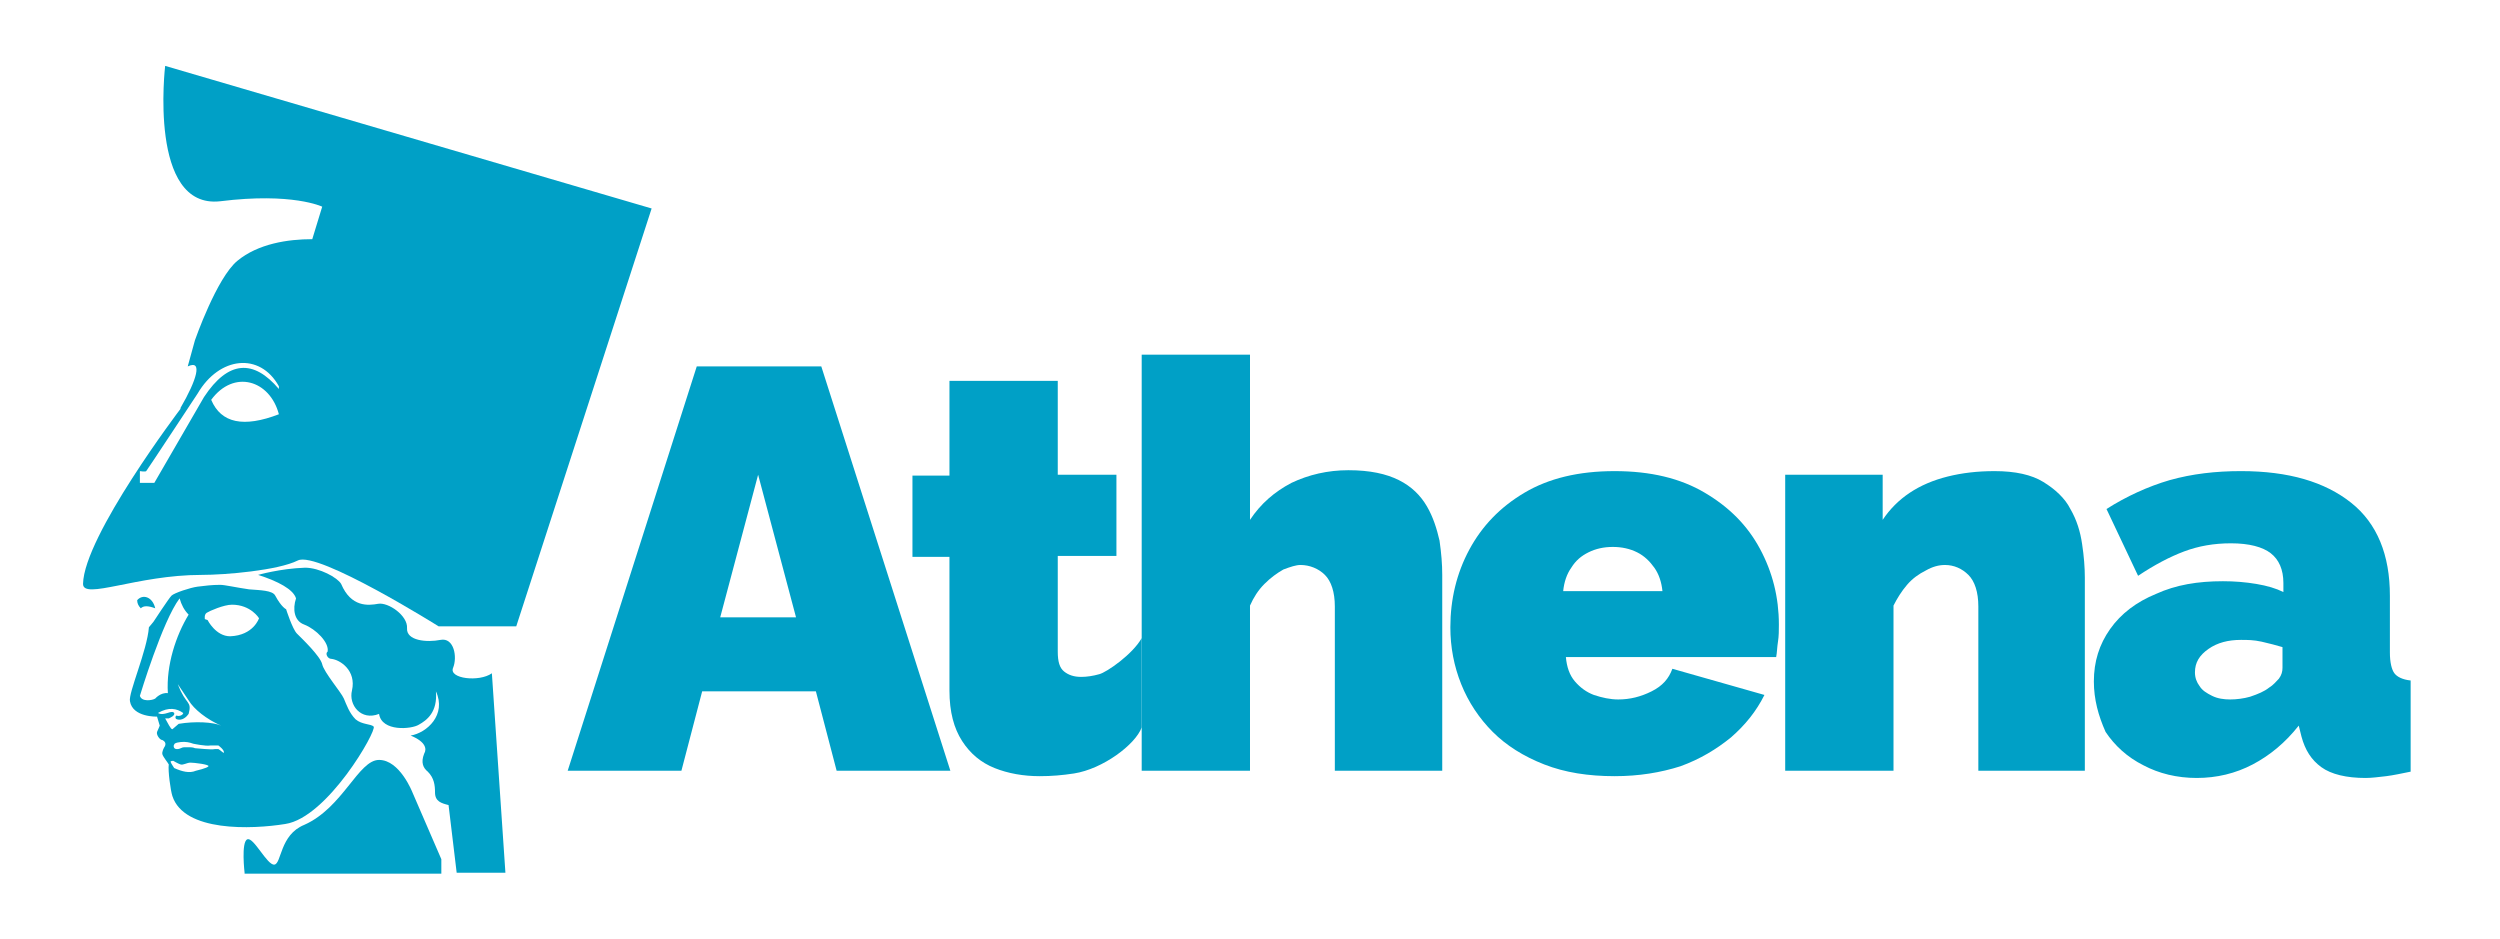 <?xml version="1.0" encoding="utf-8"?>
<!-- Generator: Adobe Illustrator 19.0.0, SVG Export Plug-In . SVG Version: 6.00 Build 0)  -->
<svg version="1.1" id="Layer_1" xmlns="http://www.w3.org/2000/svg" xmlns:xlink="http://www.w3.org/1999/xlink" x="0px" y="0px"
	 viewBox="0 0 277 104" style="enable-background:new 0 0 277 104;" xml:space="preserve">
<style type="text/css">
	.st0{fill:#00A0C6;}
</style>
<g id="XMLID_118_">
	<g id="XMLID_137_">
		<path id="XMLID_150_" class="st0" d="M77.2,40.6H91l14.3,44.8H92.7l-2.3-8.8H77.8l-2.3,8.8H62.9L77.2,40.6z M88.2,68.4l-4.2-15.8
			l-4.2,15.8H88.2z"/>
		<path id="XMLID_148_" class="st0" d="M126.5,80.6c-0.7,1.9-4.3,4.6-7.5,5.1c-1.3,0.2-2.5,0.3-3.8,0.3c-1.8,0-3.5-0.3-5-0.9
			s-2.7-1.6-3.6-3c-0.9-1.4-1.4-3.2-1.4-5.6V61.7h-4.1v-9h4.1V42.2h12v10.4h6.5v9h-6.5v10.6c0,1.1,0.2,1.8,0.7,2.2
			c0.5,0.4,1.1,0.6,1.9,0.6c0.6,0,1.3-0.1,2-0.3c0.8-0.2,3.7-2.2,4.7-4V80.6z"/>
		<path id="XMLID_146_" class="st0" d="M159.9,85.4h-12V67.2c0-1.6-0.4-2.8-1.1-3.5c-0.7-0.7-1.7-1.1-2.7-1.1
			c-0.5,0-1.1,0.2-1.9,0.5c-0.7,0.4-1.4,0.9-2.1,1.6c-0.7,0.7-1.2,1.5-1.6,2.4v18.3h-12v-4.8v-9.8V39.3h12v18.3
			c1.2-1.8,2.7-3.1,4.6-4.1c1.9-0.9,4-1.4,6.3-1.4c2.4,0,4.2,0.4,5.6,1.1s2.4,1.7,3.1,2.9c0.7,1.2,1.1,2.5,1.4,3.8
			c0.2,1.4,0.3,2.6,0.3,3.8V85.4z"/>
		<path id="XMLID_143_" class="st0" d="M178.9,86c-2.9,0-5.5-0.4-7.8-1.3c-2.3-0.9-4.2-2.1-5.7-3.6c-1.5-1.5-2.7-3.3-3.5-5.3
			c-0.8-2-1.2-4.1-1.2-6.3c0-3.1,0.7-6,2.1-8.6c1.4-2.6,3.4-4.7,6.1-6.3c2.7-1.6,6-2.4,10-2.4c4,0,7.3,0.8,10,2.4
			c2.7,1.6,4.7,3.6,6.1,6.2c1.4,2.6,2.1,5.4,2.1,8.4c0,0.6,0,1.3-0.1,1.9c-0.1,0.6-0.1,1.2-0.2,1.7h-23.3c0.1,1.1,0.4,2,1,2.7
			s1.3,1.2,2.1,1.5c0.9,0.3,1.8,0.5,2.7,0.5c1.3,0,2.5-0.3,3.7-0.9c1.2-0.6,1.9-1.4,2.3-2.5l10.2,2.9c-0.9,1.8-2.1,3.3-3.7,4.7
			c-1.6,1.3-3.4,2.4-5.6,3.2C184,85.6,181.6,86,178.9,86z M173.2,65.5h11c-0.1-1-0.4-1.9-0.9-2.6c-0.5-0.7-1.1-1.3-1.9-1.7
			c-0.8-0.4-1.7-0.6-2.7-0.6c-1,0-1.9,0.2-2.7,0.6c-0.8,0.4-1.4,0.9-1.9,1.7C173.6,63.6,173.3,64.5,173.2,65.5z"/>
		<path id="XMLID_141_" class="st0" d="M231.2,85.4h-12V67.2c0-1.6-0.4-2.8-1.1-3.5c-0.7-0.7-1.6-1.1-2.6-1.1
			c-0.7,0-1.4,0.2-2.1,0.6c-0.8,0.4-1.5,0.9-2.1,1.6c-0.6,0.7-1.1,1.5-1.5,2.3v18.3h-12V52.6h10.8v5c0.8-1.2,1.8-2.2,3-3
			c1.2-0.8,2.6-1.4,4.2-1.8c1.6-0.4,3.3-0.6,5.2-0.6c2.3,0,4.1,0.4,5.4,1.2c1.3,0.8,2.4,1.8,3,3c0.7,1.2,1.1,2.5,1.3,3.9
			c0.2,1.3,0.3,2.6,0.3,3.7V85.4z"/>
		<path id="XMLID_138_" class="st0" d="M232,75.5c0-2.2,0.6-4.1,1.8-5.8c1.2-1.7,2.9-3,5.1-3.9c2.2-1,4.6-1.4,7.4-1.4
			c1.3,0,2.5,0.1,3.7,0.3c1.2,0.2,2.2,0.5,3,0.9v-1c0-1.5-0.5-2.6-1.4-3.3c-0.9-0.7-2.4-1.1-4.4-1.1c-1.9,0-3.6,0.3-5.2,0.9
			c-1.6,0.6-3.3,1.5-5.1,2.7l-3.5-7.4c2.2-1.4,4.6-2.5,7-3.2c2.5-0.7,5.1-1,7.9-1c5.3,0,9.3,1.2,12.2,3.5c2.9,2.3,4.3,5.8,4.3,10.3
			v6.3c0,1.1,0.2,1.9,0.5,2.3c0.3,0.4,0.9,0.7,1.8,0.8v10.1c-1,0.2-1.9,0.4-2.7,0.5c-0.9,0.1-1.6,0.2-2.3,0.2
			c-2.1,0-3.8-0.4-4.9-1.2c-1.1-0.8-1.8-1.9-2.2-3.4l-0.3-1.2c-1.5,1.9-3.2,3.3-5.1,4.3c-1.9,1-4,1.5-6.2,1.5
			c-2.2,0-4.2-0.5-5.9-1.4c-1.8-0.9-3.2-2.2-4.2-3.7C232.5,79.3,232,77.5,232,75.5z M251.4,76.2c0.5-0.3,0.8-0.7,1.1-1
			c0.3-0.4,0.4-0.8,0.4-1.2v-2.3c-0.7-0.2-1.4-0.4-2.3-0.6c-0.9-0.2-1.6-0.2-2.3-0.2c-1.4,0-2.6,0.3-3.6,1c-1,0.7-1.5,1.5-1.5,2.6
			c0,0.6,0.2,1.1,0.5,1.5c0.3,0.5,0.8,0.8,1.4,1.1c0.6,0.3,1.3,0.4,2,0.4c0.7,0,1.5-0.1,2.2-0.3C250.2,76.9,250.9,76.6,251.4,76.2z"
			/>
	</g>
	<g id="XMLID_119_">
		<path id="XMLID_136_" class="st0" d="M27.1,96.7c0,0-0.4-3.4,0.3-3.7c0.7-0.3,2.2,2.9,3,2.8s0.6-3.3,3.3-4.4
			c4.3-1.9,6-7.2,8.3-7.2s3.7,3.6,3.7,3.6l3.2,7.4v1.6H27.1z"/>
		<g id="XMLID_120_">
			<path id="XMLID_132_" class="st0" d="M18.3,7.3c0,0-1.9,15.9,6.1,15c8-1,11.3,0.6,11.3,0.6l-1.1,3.6c-2.7,0-6,0.5-8.3,2.4
				c-2.3,1.9-4.7,8.8-4.7,8.8l-0.8,2.9c1.7-0.8,1,1.5-0.8,4.6l0,0.1c0,0-10.7,14.1-10.8,19.4c0,1.8,6-1,13.1-1
				c2.7,0,8.5-0.5,10.7-1.6c2.2-1.1,15.6,7.3,15.6,7.3l8.6,0l15-46.3L18.3,7.3z M23.4,44.3c2.5-3.4,6.5-2.2,7.5,1.6
				C27,47.4,24.5,46.9,23.4,44.3z M22.6,44l-5.5,9.5h-1.6l0-1.3c0,0,0.6,0.1,0.7,0c0.1-0.1,5.7-8.6,5.7-8.6c2.4-4.1,6.9-4.6,9-0.8
				l0,0.3C28.1,39.8,25.3,39.9,22.6,44z"/>
			<g id="XMLID_121_">
				<g id="XMLID_123_">
					<path id="XMLID_131_" class="st0" d="M15.2,66.5c0,0.3,0.1,0.6,0.4,0.9c0.3-0.3,0.8-0.3,1.6,0C16.9,66.1,15.8,65.8,15.2,66.5z"
						/>
					<path id="XMLID_124_" class="st0" d="M41.4,80.5c-0.3-0.3-1.3-0.2-2-0.8c-0.7-0.7-1-1.6-1.3-2.3c-0.3-0.7-2.2-2.9-2.4-3.8
						c-0.2-0.9-2.3-2.9-2.8-3.4c-0.5-0.5-1.2-2.7-1.2-2.7s-0.5-0.2-1.2-1.5c-0.3-0.6-1.7-0.6-2.9-0.7c-1.4-0.2-2.7-0.5-3.2-0.5
						c-0.9,0-1.7,0.1-2.5,0.2c-0.8,0.1-2.6,0.7-2.9,1c-0.3,0.3-2,2.9-2,2.9l-0.5,0.6c-0.2,2.6-2.3,7.3-2.1,8.2c0.3,1.8,3,1.7,3,1.7
						l0.3,1c0,0-0.2,0.5-0.3,0.7c-0.1,0.3,0.3,0.9,0.6,0.9c0.6,0.3,0.2,0.8,0.2,0.8s-0.3,0.5-0.2,0.8c0.1,0.3,0.6,0.9,0.7,1.1
						c-0.1,0.7,0.2,2.9,0.4,3.5c1.3,4,8.8,3.7,12.5,3.1C36.3,90.6,41.8,80.9,41.4,80.5z M17.2,77.4c-0.3,0.2-1.5,0.4-1.7-0.3
						c0,0,2.5-8.3,4.4-10.8c0.2,0.7,0.5,1.3,1,1.8c-1.4,2.3-2.5,5.6-2.3,8.7C17.8,76.7,17.2,77.4,17.2,77.4z M21.7,85.4
						c-0.7,0.3-1.5,0.1-2.4-0.3c0,0-0.4-0.6-0.4-0.7s0.3-0.1,0.3-0.1s0.5,0.3,0.8,0.4s0.7-0.2,1.1-0.2c0.4,0,2.1,0.2,2,0.4
						C23,85.1,21.7,85.4,21.7,85.4z M23.8,83c-0.4,0.1-2-0.1-2.2-0.1c-0.2-0.1-0.5-0.1-0.5-0.1s-0.4,0-0.7,0c-0.3,0-0.4,0.2-0.8,0.2
						s-0.4-0.4-0.3-0.5c0-0.2,0.6-0.3,1.1-0.3s1,0.2,1,0.2s1.4,0.3,1.9,0.2c0.3,0,0.9,0,0.9,0c0,0,0.7,0.5,0.6,0.8
						c0,0.1-0.4-0.3-0.6-0.4C24,83,23.8,83,23.8,83z M19.8,80.2l-0.7,0.6c-0.2,0-0.5-0.7-0.8-1.2c0.1,0,0.3,0,0.4,0h0
						c0.2-0.1,0.7-0.3,0.6-0.6c-0.3-0.4-1.1,0.4-1.8,0c1.2-0.7,2.1-0.5,2.8,0c0,0.2-0.4,0.4-0.7,0.3c-0.1-0.1-0.3,0.3,0,0.4
						c0.6,0.2,1.1-0.3,1.3-0.6c0.4-1.5-0.3-0.9-1.2-3.3l1.2,1.8c0.6,1,2,2.1,3.6,2.8C23.6,80,21.6,79.9,19.8,80.2z M25.5,70.5
						c-1.6,0-2.5-1.8-2.5-1.8l-0.3-0.1c0,0-0.1-0.5,0.2-0.7c0.3-0.2,1.9-0.9,2.8-0.9c2.1,0,3,1.5,3,1.5S28.1,70.4,25.5,70.5z"/>
				</g>
				<path id="XMLID_122_" class="st0" d="M28.6,63.7c2.2,0.7,3.9,1.6,4.2,2.6c-0.4,1.2-0.2,2.5,0.9,2.9c1.3,0.5,2.8,2,2.6,3
					C36,72.4,36.3,73,36.7,73c1,0.1,2.8,1.3,2.3,3.5c-0.4,1.6,1,3.4,3,2.6c0.3,2,3.6,1.7,4.4,1.2c0.9-0.5,2.1-1.4,1.9-3.7
					c1.2,2.6-1,4.6-2.8,4.9c1.7,0.7,1.8,1.5,1.5,2c-0.4,1-0.1,1.6,0.4,2c0.7,0.7,0.8,1.5,0.8,2.3c0,1,0.7,1.2,1.5,1.4l0.9,7.5H56
					l-1.5-22.1c-1.4,1-4.8,0.6-4.3-0.6c0.5-1.2,0.1-3.4-1.4-3.1s-3.8,0.1-3.7-1.3c0.1-1.4-2.1-2.9-3.2-2.7s-3,0.4-4.1-2.2
					c-0.4-0.7-2.4-1.8-4-1.8C31,63,28.6,63.7,28.6,63.7z"/>
			</g>
		</g>
	</g>
</g>
</svg>
